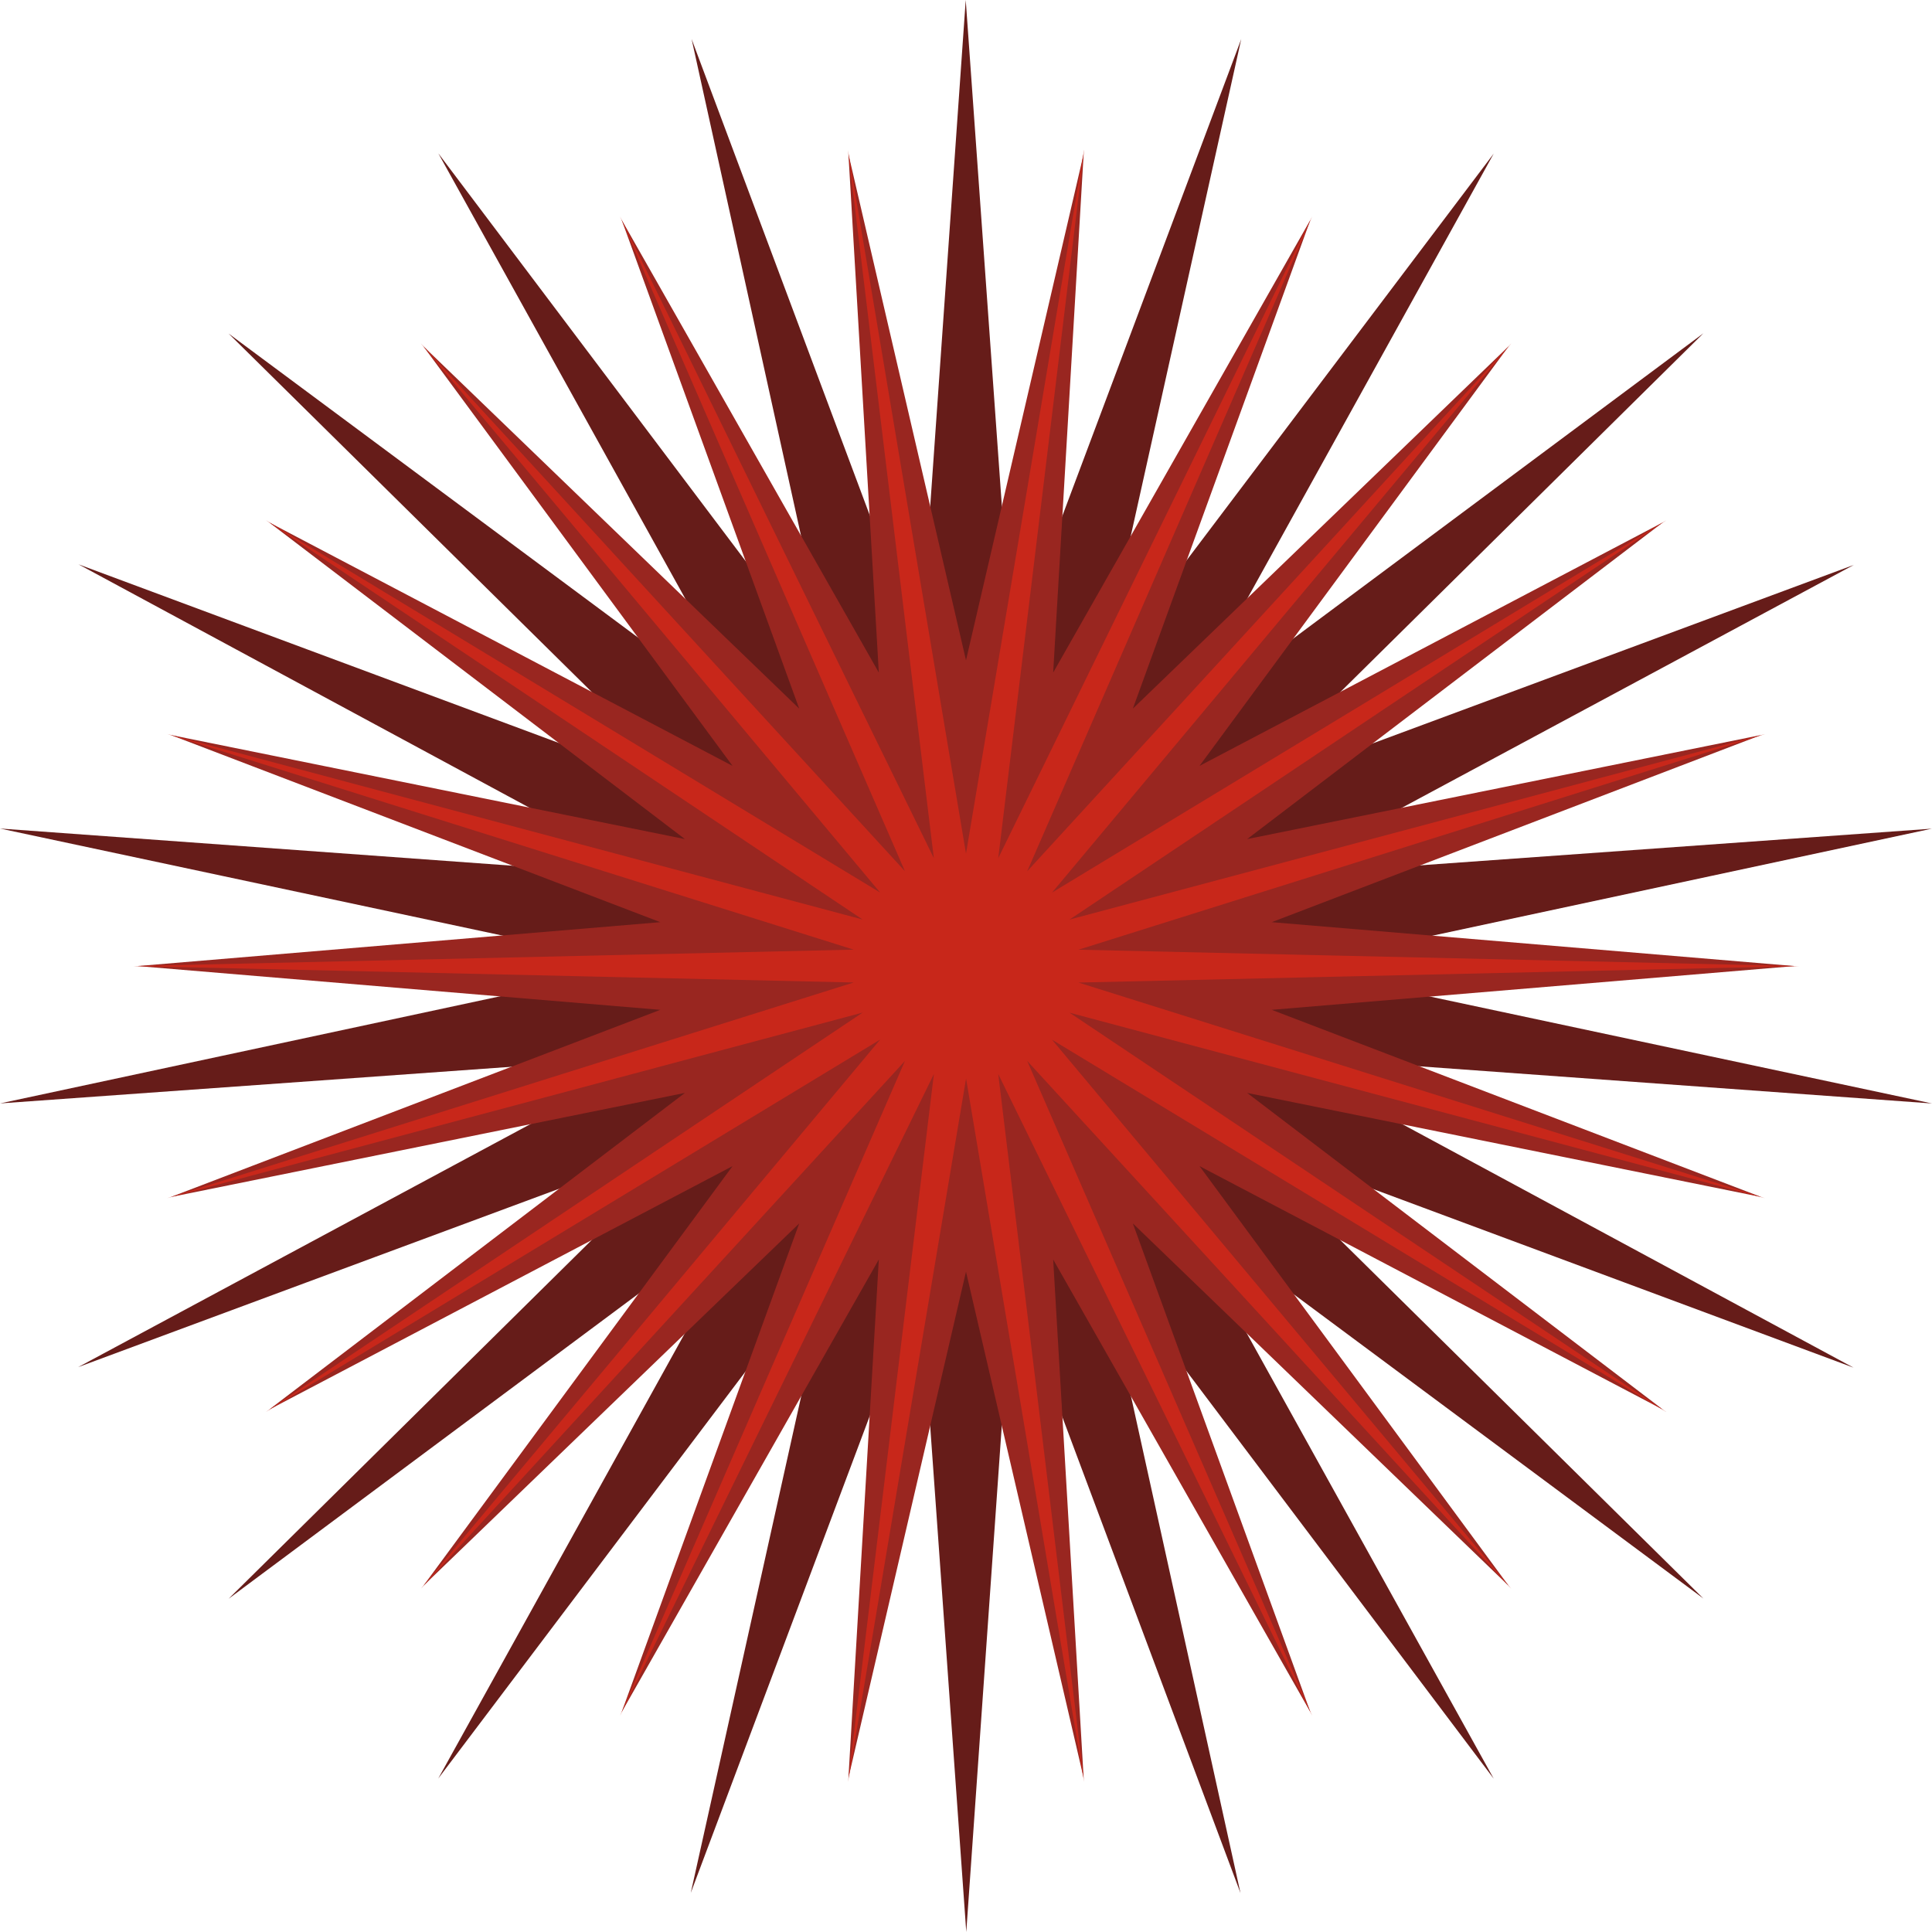 <?xml version="1.0" encoding="UTF-8"?>
<svg id="a" data-name="图层 1" xmlns="http://www.w3.org/2000/svg" width="100mm" height="100mm" viewBox="0 0 283.46 283.46">
  <polygon points=".02 161.89 96.32 154.99 11.47 200.58 101.88 167.05 33.54 234.57 110.72 177.13 64.3 260.94 122.1 184.38 101.35 277.72 134.97 188.13 141.77 283.46 148.46 188.11 182 277.74 161.42 184.37 219.16 260.97 172.7 177.18 249.93 234.54 181.56 167.05 271.95 200.66 187.18 154.92 283.46 161.9 189.08 141.8 283.44 121.58 187.14 128.48 272 82.88 181.59 116.42 249.92 48.9 172.75 106.34 219.16 22.53 161.36 99.08 182.11 5.74 148.5 95.33 141.69 0 135 95.35 101.47 5.72 122.04 99.1 64.31 22.5 110.77 106.28 33.53 48.93 101.9 116.41 11.52 82.8 96.29 128.55 0 121.56 94.39 141.67 .02 161.89" fill="#661c19"/>
  <polygon points="96.88 148.16 20.17 141.74 96.88 135.3 25.07 107.84 100.49 123.11 39.48 76.64 107.48 112.37 62.11 50.8 117.26 103.97 91.21 32.26 128.94 98.68 124.48 22.6 141.73 96.88 158.99 22.6 154.52 98.68 192.26 32.26 166.21 103.97 221.35 50.8 175.99 112.37 243.98 76.64 182.98 123.11 258.39 107.84 186.58 135.3 263.29 141.74 186.58 148.16 258.39 175.62 182.98 160.35 243.99 206.82 175.99 171.09 221.35 232.67 166.21 179.5 192.26 251.2 154.52 184.79 158.99 260.86 141.73 186.58 124.48 260.86 128.94 184.79 91.21 251.2 117.26 179.5 62.11 232.67 107.48 171.09 39.48 206.82 100.49 160.35 25.07 175.62 96.88 148.16" fill="#992620"/>
  <g>
    <polygon points="141.73 155.47 127.28 241.61 137.79 154.94 99.54 233.15 134.26 153.33 74.84 218.13 131.23 150.71 56.06 196.28 129.07 147.42 44.42 170 127.99 143.76 39.36 141.73 127.99 139.71 44.42 113.46 129.07 136.04 56.05 87.19 131.23 132.75 74.84 65.34 134.26 130.13 99.53 50.32 137.79 128.53 127.28 41.85 141.73 128 156.19 41.85 145.67 128.53 183.93 50.32 149.2 130.14 208.62 65.34 152.24 132.75 227.41 87.19 154.4 136.04 239.05 113.46 155.47 139.71 244.11 141.73 155.47 143.76 239.05 170 154.4 147.42 227.41 196.28 152.24 150.71 208.62 218.13 149.2 153.33 183.93 233.14 145.67 154.94 156.19 241.62 141.73 155.47" fill="#c8271a"/>
    <path d="M153.33,61.67l-7.78,64.13-.65,5.36,2.38-4.86,28.08-57.4-25.49,58.58-2.16,4.97,3.68-4.01,44.12-48.12-41.87,50.06-3.5,4.18,4.67-2.83,55.55-33.67-53.96,36.11-4.52,3.03,5.27-1.41,61.99-16.54-61.2,19.22-5.22,1.64,5.47.12,66.13,1.51-66.13,1.51-5.47.12,5.22,1.64,61.2,19.22-61.99-16.54-5.27-1.41,4.52,3.03,53.96,36.11-55.55-33.67-4.67-2.83,3.5,4.18,41.87,50.06-44.13-48.12-3.68-4.01,2.16,4.97,25.49,58.58-28.08-57.4-2.38-4.86.65,5.36,7.78,64.13-10.69-63.72-.9-5.36-.9,5.36-10.69,63.72,7.78-64.12.65-5.36-2.38,4.86-28.08,57.4,25.49-58.58,2.16-4.97-3.68,4.01-44.13,48.12,41.87-50.06,3.5-4.18-4.67,2.83-55.55,33.67,53.96-36.11,4.52-3.03-5.27,1.41-61.99,16.54,61.2-19.22,5.22-1.64-5.47-.12-66.13-1.51,66.13-1.51,5.47-.12-5.22-1.64-61.2-19.22,61.99,16.54,5.27,1.41-4.52-3.03-53.96-36.11,55.55,33.67,4.67,2.83-3.5-4.18-41.87-50.06,44.12,48.12,3.68,4.01-2.16-4.97-25.49-58.58,28.08,57.4,2.38,4.86-.65-5.36-7.78-64.13,10.69,63.72.9,5.36.9-5.36,10.69-63.73M159.05,22.03l-17.32,103.21-17.32-103.21,12.6,103.87L90.96,31.74l41.81,96.08L61.73,50.37l67.4,80.58-90.13-54.63,87.56,58.59-102.04-27.22,100.73,31.64-105.66,2.41,105.66,2.41-100.73,31.64,102.04-27.22-87.56,58.59,90.13-54.63-67.4,80.59,71.04-77.46-41.81,96.08,46.06-94.16-12.6,103.87,17.32-103.21,17.32,103.21-12.6-103.87,46.06,94.16-41.81-96.08,71.04,77.46-67.4-80.58,90.13,54.63-87.56-58.59,102.04,27.22-100.73-31.64,105.66-2.41-105.66-2.41,100.73-31.64-102.04,27.22,87.56-58.59-90.13,54.63,67.4-80.59-71.04,77.46,41.81-96.08-46.06,94.16,12.6-103.87h0Z" fill="#c8271a"/>
  </g>
</svg>